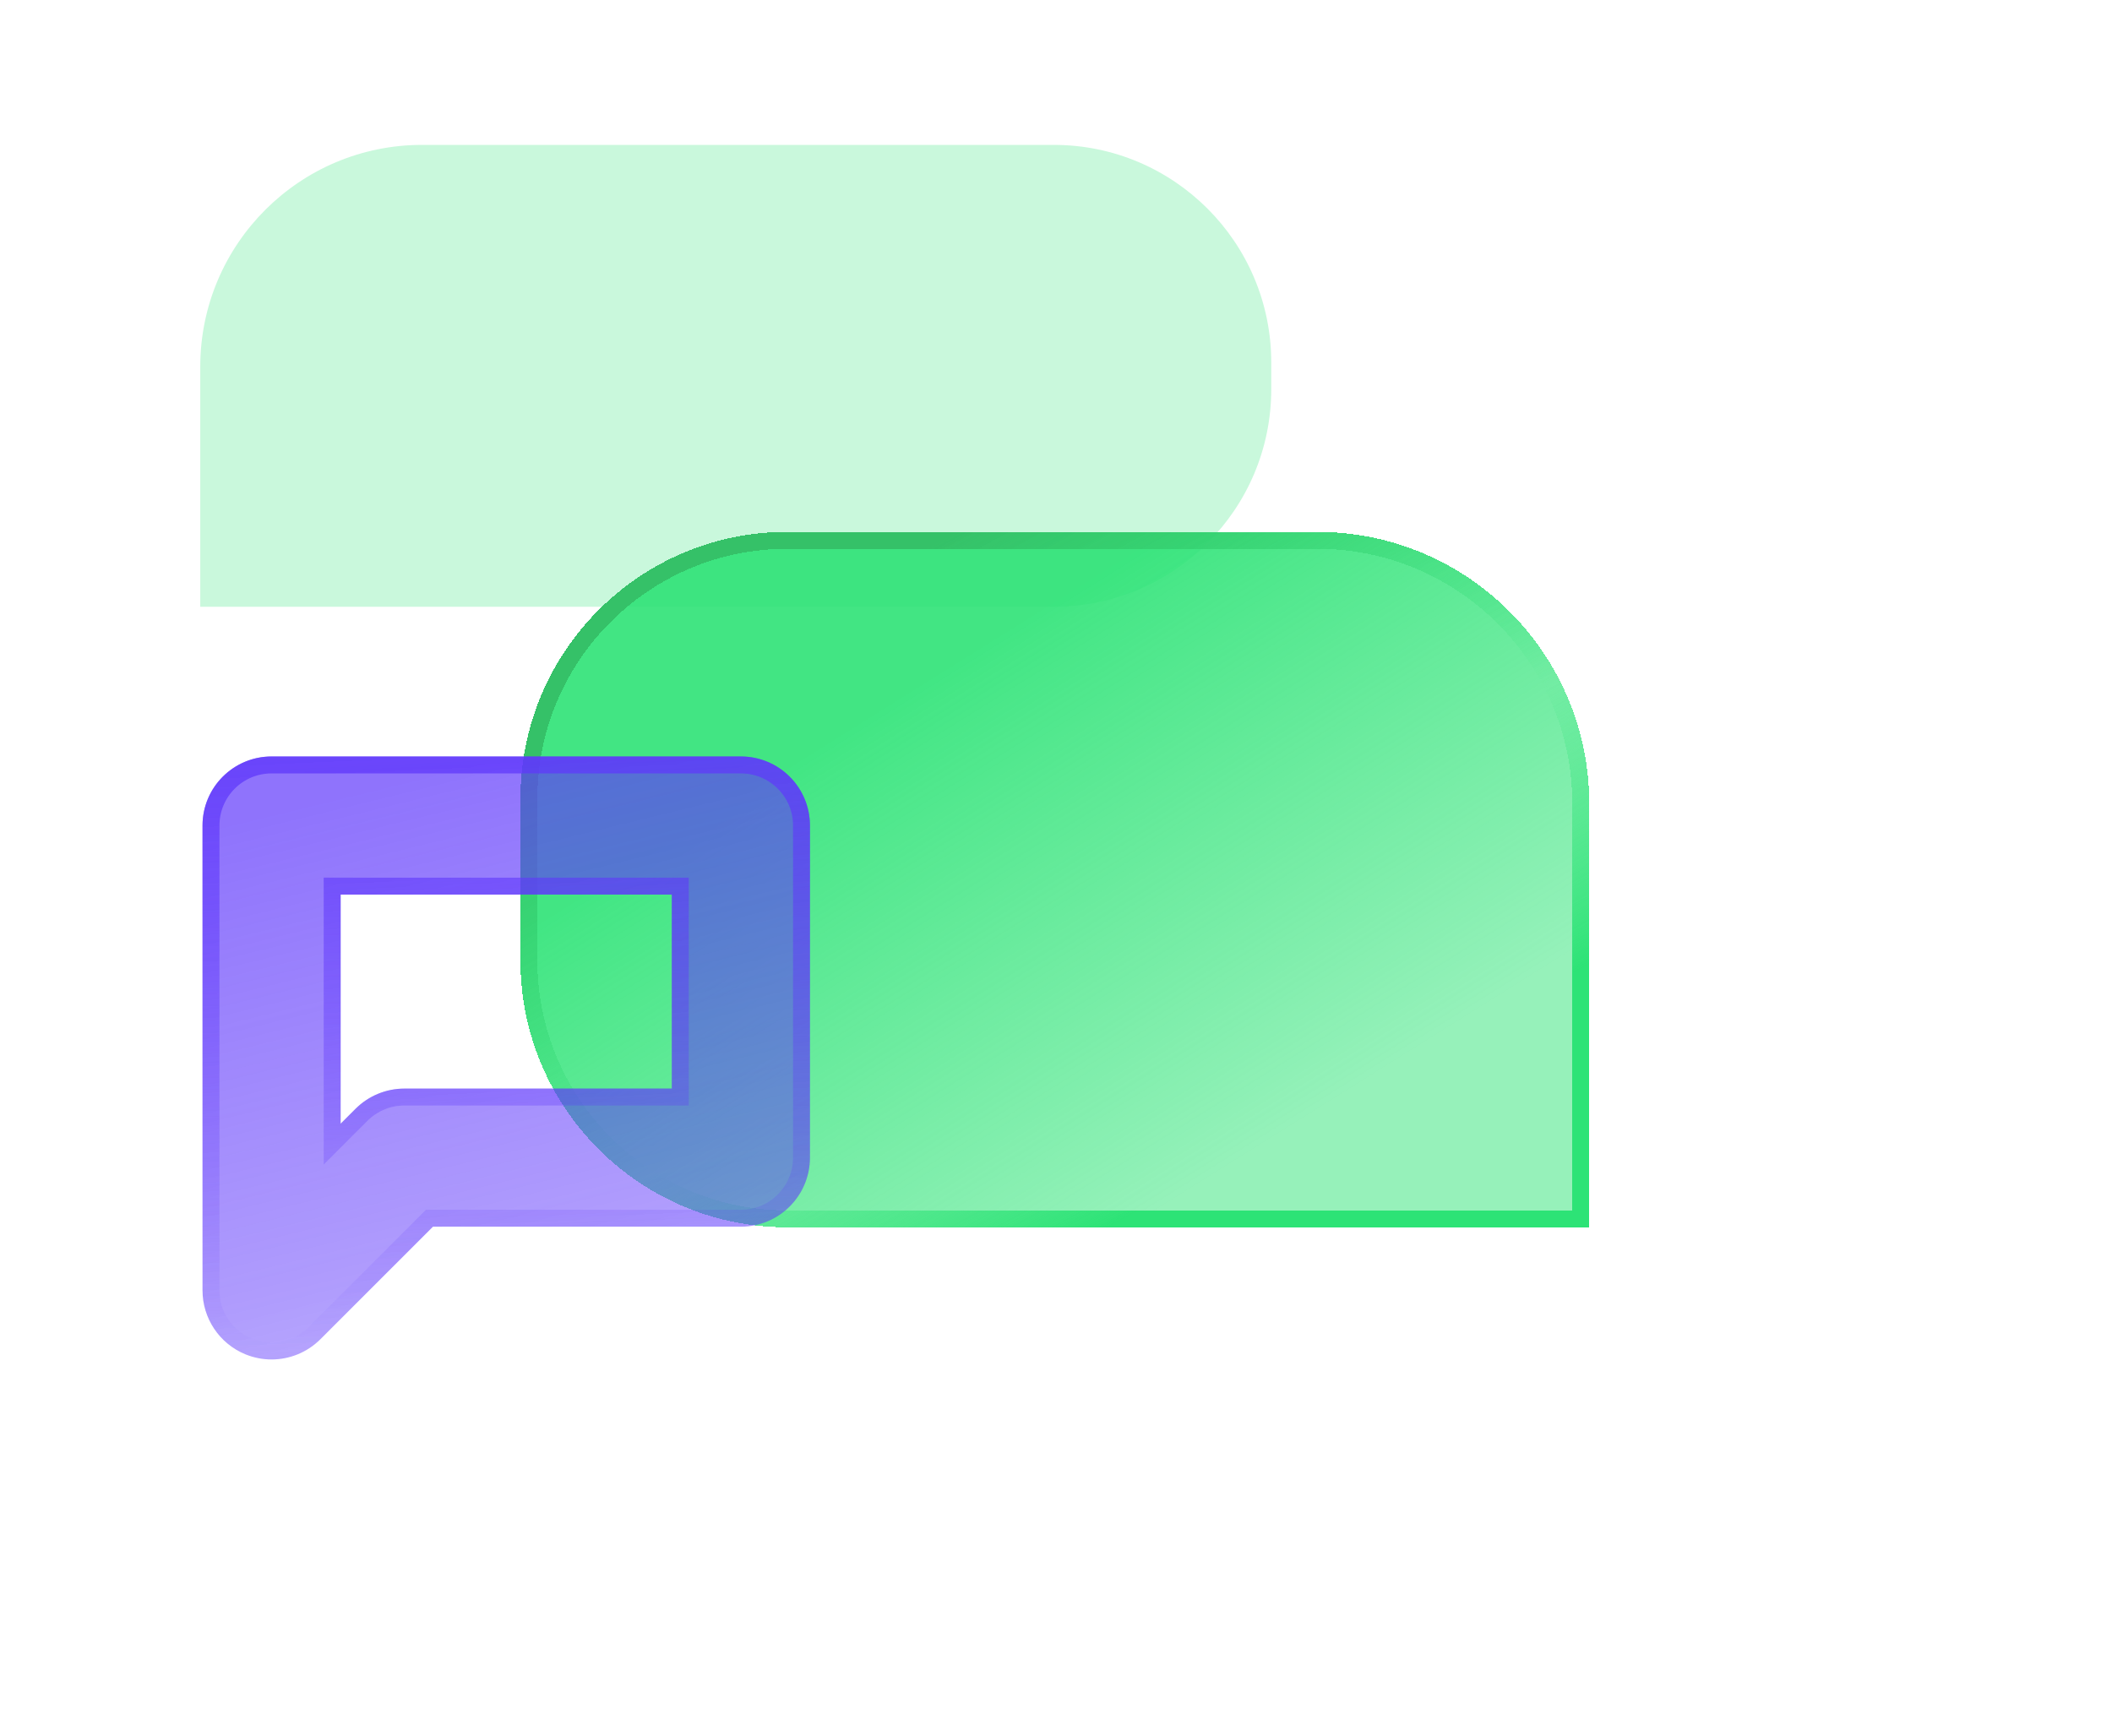 <svg xmlns="http://www.w3.org/2000/svg" width="73" height="60" viewBox="0 0 73 60" fill="none">
  <path d="M14.589 5.008H36.421C40.571 5.008 43.94 8.377 43.94 12.527V13.454C43.94 17.603 40.571 20.973 36.421 20.973H6.922V12.675C6.922 8.443 10.357 5.008 14.589 5.008Z" fill="#C9F8DC"/>
  <g filter="url(#filter0_bd_2689_936)">
    <path d="M49.078 36.568H21.352C16.265 36.568 12.135 32.439 12.135 27.352V21.748C12.135 16.661 16.265 12.531 21.352 12.531L39.68 12.531C44.867 12.531 49.078 16.743 49.078 21.93V36.568Z" fill="url(#paint0_linear_2689_936)" shape-rendering="crispEdges"/>
    <path d="M48.785 36.276H21.352C16.427 36.276 12.428 32.277 12.428 27.352V21.748C12.428 16.823 16.427 12.824 21.352 12.824L39.68 12.824C44.705 12.824 48.785 16.904 48.785 21.93V36.276Z" stroke="url(#paint1_linear_2689_936)" stroke-width="0.585" shape-rendering="crispEdges"/>
  </g>
  <g filter="url(#filter1_b_2689_936)">
    <path d="M9.386 46.991C9.079 46.991 8.769 46.931 8.473 46.809C7.582 46.439 7 45.569 7 44.603V28.535C7 27.217 8.069 26.148 9.387 26.148H25.608C26.926 26.148 27.995 27.217 27.995 28.535V40.014C27.995 41.333 26.926 42.401 25.608 42.401H14.965L11.075 46.291C10.618 46.748 10.007 46.991 9.386 46.991ZM11.774 30.922V38.841L12.288 38.327C12.736 37.879 13.343 37.628 13.976 37.628H23.221V30.922H11.774Z" fill="url(#paint2_linear_2689_936)"/>
    <path d="M14.965 42.108H14.844L14.758 42.194L10.868 46.084C10.467 46.485 9.931 46.698 9.386 46.698C9.117 46.698 8.845 46.646 8.586 46.538C7.803 46.214 7.293 45.45 7.293 44.603V28.535C7.293 27.378 8.23 26.441 9.387 26.441H25.608C26.765 26.441 27.703 27.378 27.703 28.535V40.014C27.703 41.171 26.765 42.108 25.608 42.108H14.965ZM11.774 30.629H11.481V30.922V38.841V39.548L11.981 39.048L12.495 38.534L12.495 38.534C12.888 38.141 13.421 37.92 13.976 37.92H23.221H23.514V37.628V30.922V30.629H23.221H11.774Z" stroke="url(#paint3_linear_2689_936)" stroke-width="0.585"/>
  </g>
  <defs>
    <filter id="filter0_bd_2689_936" x="0.429" y="0.824" width="72.063" height="59.159" filterUnits="userSpaceOnUse" color-interpolation-filters="sRGB">
      <feFlood flood-opacity="0" result="BackgroundImageFix"/>
      <feGaussianBlur in="BackgroundImageFix" stdDeviation="5.854"/>
      <feComposite in2="SourceAlpha" operator="in" result="effect1_backgroundBlur_2689_936"/>
      <feColorMatrix in="SourceAlpha" type="matrix" values="0 0 0 0 0 0 0 0 0 0 0 0 0 0 0 0 0 0 127 0" result="hardAlpha"/>
      <feOffset dx="5.854" dy="5.854"/>
      <feGaussianBlur stdDeviation="8.78"/>
      <feComposite in2="hardAlpha" operator="out"/>
      <feColorMatrix type="matrix" values="0 0 0 0 0.02 0 0 0 0 0.6 0 0 0 0 0.29 0 0 0 0.3 0"/>
      <feBlend mode="normal" in2="effect1_backgroundBlur_2689_936" result="effect2_dropShadow_2689_936"/>
      <feBlend mode="normal" in="SourceGraphic" in2="effect2_dropShadow_2689_936" result="shape"/>
    </filter>
    <filter id="filter1_b_2689_936" x="4.659" y="23.807" width="25.679" height="25.525" filterUnits="userSpaceOnUse" color-interpolation-filters="sRGB">
      <feFlood flood-opacity="0" result="BackgroundImageFix"/>
      <feGaussianBlur in="BackgroundImageFix" stdDeviation="1.171"/>
      <feComposite in2="SourceAlpha" operator="in" result="effect1_backgroundBlur_2689_936"/>
      <feBlend mode="normal" in="SourceGraphic" in2="effect1_backgroundBlur_2689_936" result="shape"/>
    </filter>
    <linearGradient id="paint0_linear_2689_936" x1="48.364" y1="36.568" x2="25.392" y2="-0.182" gradientUnits="userSpaceOnUse">
      <stop offset="0.182" stop-color="#2DE376" stop-opacity="0.5"/>
      <stop offset="0.64" stop-color="#2DE376" stop-opacity="0.9"/>
    </linearGradient>
    <linearGradient id="paint1_linear_2689_936" x1="49.078" y1="39.365" x2="29.09" y2="2.8" gradientUnits="userSpaceOnUse">
      <stop offset="0.25" stop-color="#2DE376"/>
      <stop offset="0.471" stop-color="#2DE376" stop-opacity="0"/>
      <stop offset="0.817" stop-color="#35C168"/>
    </linearGradient>
    <linearGradient id="paint2_linear_2689_936" x1="21.748" y1="62.494" x2="10.435" y2="16.302" gradientUnits="userSpaceOnUse">
      <stop offset="0.082" stop-color="#8566FF" stop-opacity="0.3"/>
      <stop offset="0.424" stop-color="#5F38FB" stop-opacity="0.5"/>
      <stop offset="0.762" stop-color="#5F38FB" stop-opacity="0.7"/>
    </linearGradient>
    <linearGradient id="paint3_linear_2689_936" x1="17.498" y1="71.796" x2="14.793" y2="9.901" gradientUnits="userSpaceOnUse">
      <stop offset="0.137" stop-color="#AF9BFD"/>
      <stop offset="0.41" stop-color="#5F38FB" stop-opacity="0"/>
      <stop offset="0.835" stop-color="#5F38FB"/>
    </linearGradient>
  </defs>
</svg>